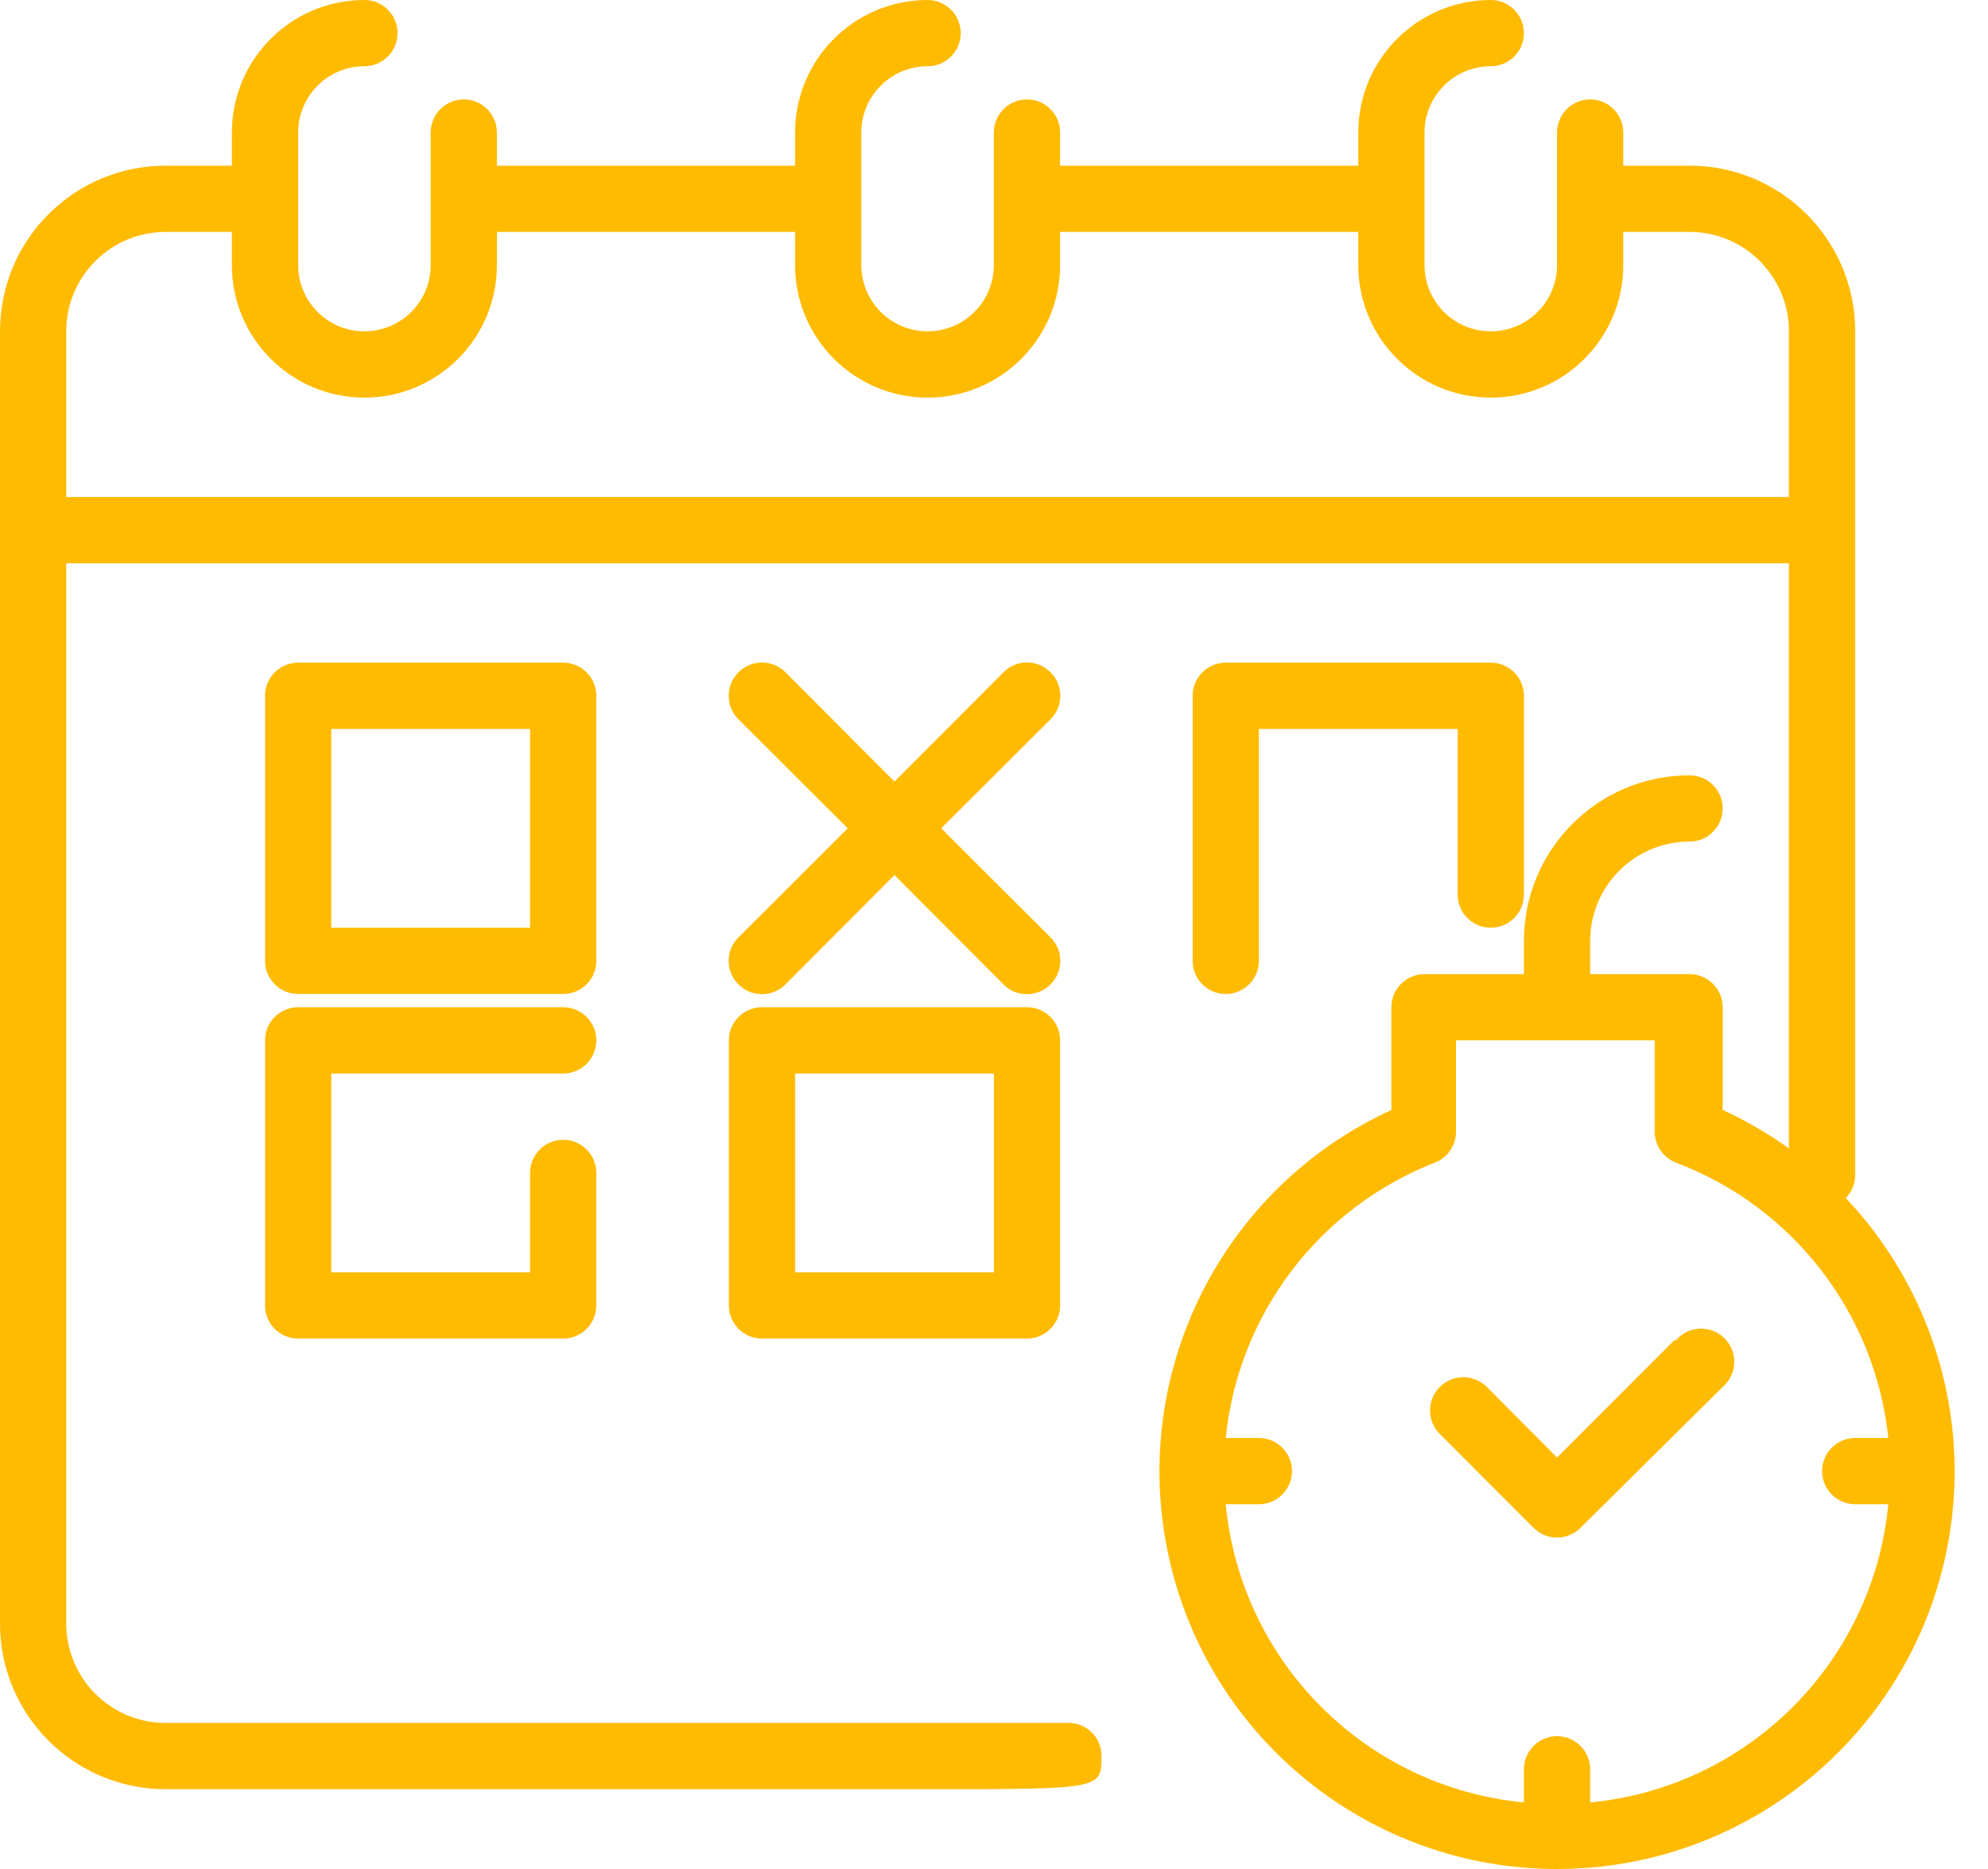 <svg width="50" height="47" viewBox="0 0 50 47" fill="none" xmlns="http://www.w3.org/2000/svg">
<path d="M42.111 33.703L39.161 36.653L37.395 34.878C37.068 34.551 36.538 34.551 36.212 34.878C35.885 35.205 35.885 35.734 36.212 36.061L38.569 38.419C38.726 38.577 38.939 38.666 39.161 38.666C39.383 38.666 39.596 38.577 39.753 38.419L43.327 34.878C43.565 34.674 43.668 34.355 43.595 34.05C43.522 33.746 43.284 33.508 42.98 33.435C42.676 33.361 42.356 33.465 42.152 33.703H42.111Z" fill="#FFBB01"/>
<path d="M43.327 27.912V25.329C43.327 24.869 42.954 24.496 42.494 24.496H39.994V23.663C39.994 22.282 41.114 21.163 42.494 21.163C42.954 21.163 43.327 20.79 43.327 20.33C43.327 19.87 42.954 19.497 42.494 19.497C40.193 19.497 38.328 21.362 38.328 23.663V24.496H35.828C35.368 24.496 34.995 24.869 34.995 25.329V27.912C30.722 29.871 28.39 34.541 29.392 39.133C30.395 43.726 34.46 47 39.161 47C43.861 47 47.927 43.726 48.93 39.133C49.932 34.541 47.6 29.871 43.327 27.912ZM39.994 45.326V44.493C39.994 44.033 39.621 43.66 39.161 43.66C38.701 43.66 38.328 44.033 38.328 44.493V45.326C34.355 44.946 31.21 41.801 30.829 37.827H31.662C32.122 37.827 32.495 37.454 32.495 36.994C32.495 36.534 32.122 36.161 31.662 36.161H30.829C31.143 33.049 33.173 30.375 36.087 29.237C36.407 29.113 36.619 28.806 36.62 28.462V26.163H41.619V28.462C41.62 28.806 41.832 29.113 42.152 29.237C45.098 30.351 47.164 33.029 47.493 36.161H46.66C46.2 36.161 45.827 36.534 45.827 36.994C45.827 37.454 46.2 37.827 46.66 37.827H47.493C47.112 41.801 43.968 44.946 39.994 45.326Z" fill="#FFBB01"/>
<path d="M26.838 43.327C26.663 43.327 4.166 43.327 4.166 43.327C2.786 43.327 1.666 42.208 1.666 40.827V14.165H44.993V29.546C44.993 30.006 45.367 30.379 45.827 30.379C46.287 30.379 46.66 30.006 46.66 29.546V8.332C46.66 6.031 44.794 4.166 42.494 4.166H40.827V3.333C40.827 2.873 40.454 2.5 39.994 2.5C39.534 2.5 39.161 2.873 39.161 3.333V6.666C39.161 7.586 38.415 8.332 37.495 8.332C36.574 8.332 35.828 7.586 35.828 6.666V3.333C35.828 2.413 36.574 1.666 37.495 1.666C37.955 1.666 38.328 1.293 38.328 0.833C38.328 0.373 37.955 0 37.495 0C35.654 0 34.162 1.492 34.162 3.333V4.166H26.663V3.333C26.663 2.873 26.29 2.5 25.83 2.5C25.369 2.5 24.996 2.873 24.996 3.333V6.666C24.996 7.586 24.25 8.332 23.33 8.332C22.41 8.332 21.663 7.586 21.663 6.666V3.333C21.663 2.413 22.41 1.666 23.33 1.666C23.79 1.666 24.163 1.293 24.163 0.833C24.163 0.373 23.79 0 23.33 0C21.489 0 19.997 1.492 19.997 3.333V4.166H12.498V3.333C12.498 2.873 12.125 2.5 11.665 2.5C11.205 2.5 10.832 2.873 10.832 3.333V6.666C10.832 7.586 10.086 8.332 9.165 8.332C8.245 8.332 7.499 7.586 7.499 6.666V3.333C7.499 2.413 8.245 1.666 9.165 1.666C9.625 1.666 9.999 1.293 9.999 0.833C9.999 0.373 9.625 0 9.165 0C7.325 0 5.832 1.492 5.832 3.333V4.166H4.166C1.865 4.166 0 6.031 0 8.332V40.827C0 43.128 1.865 44.993 4.166 44.993H23.33C27.704 44.993 27.704 44.993 27.704 44.16C27.706 43.939 27.619 43.726 27.463 43.569C27.297 43.404 27.071 43.316 26.838 43.327ZM4.166 5.832H5.832V6.666C5.832 8.506 7.325 9.999 9.165 9.999C11.006 9.999 12.498 8.506 12.498 6.666V5.832H19.997V6.666C19.997 8.506 21.489 9.999 23.33 9.999C25.171 9.999 26.663 8.506 26.663 6.666V5.832H34.162V6.666C34.162 8.506 35.654 9.999 37.495 9.999C39.335 9.999 40.827 8.506 40.827 6.666V5.832H42.494C43.874 5.832 44.993 6.952 44.993 8.332V12.498H1.666V8.332C1.666 6.952 2.786 5.832 4.166 5.832Z" fill="#FFBB01"/>
<path d="M14.998 17.497C14.998 17.037 14.625 16.664 14.165 16.664H7.499C7.039 16.664 6.666 17.037 6.666 17.497V24.163C6.666 24.623 7.039 24.996 7.499 24.996H14.165C14.625 24.996 14.998 24.623 14.998 24.163V17.497ZM13.332 23.33H8.332V18.331H13.332V23.33Z" fill="#FFBB01"/>
<path d="M14.165 26.996C14.625 26.996 14.998 26.623 14.998 26.162C14.998 25.702 14.625 25.329 14.165 25.329H7.499C7.039 25.329 6.666 25.702 6.666 26.162V32.828C6.666 33.288 7.039 33.661 7.499 33.661H14.165C14.625 33.661 14.998 33.288 14.998 32.828V29.495C14.998 29.035 14.625 28.662 14.165 28.662C13.704 28.662 13.332 29.035 13.332 29.495V31.995H8.332V26.996H14.165Z" fill="#FFBB01"/>
<path d="M19.164 25.329C18.704 25.329 18.331 25.702 18.331 26.162V32.828C18.331 33.288 18.704 33.661 19.164 33.661H25.83C26.29 33.661 26.663 33.288 26.663 32.828V26.162C26.663 25.702 26.29 25.329 25.83 25.329H19.164ZM24.997 31.995H19.997V26.996H24.997V31.995Z" fill="#FFBB01"/>
<path d="M37.495 23.33C37.955 23.33 38.328 22.957 38.328 22.497V17.497C38.328 17.037 37.955 16.664 37.495 16.664H30.829C30.369 16.664 29.996 17.037 29.996 17.497V24.163C29.996 24.623 30.369 24.996 30.829 24.996C31.289 24.996 31.662 24.623 31.662 24.163V18.331H36.661V22.497C36.661 22.957 37.035 23.33 37.495 23.33Z" fill="#FFBB01"/>
<path d="M26.421 16.906C26.265 16.748 26.052 16.659 25.83 16.659C25.608 16.659 25.394 16.748 25.238 16.906L22.497 19.655L19.756 16.906C19.429 16.579 18.899 16.579 18.573 16.906C18.246 17.233 18.246 17.762 18.573 18.089L21.322 20.83L18.573 23.572C18.415 23.728 18.326 23.941 18.326 24.163C18.326 24.385 18.415 24.599 18.573 24.755C18.729 24.913 18.942 25.001 19.164 25.001C19.386 25.001 19.599 24.913 19.756 24.755L22.497 22.005L25.238 24.755C25.394 24.913 25.608 25.001 25.83 25.001C26.052 25.001 26.265 24.913 26.421 24.755C26.579 24.599 26.668 24.385 26.668 24.163C26.668 23.941 26.579 23.728 26.421 23.572L23.672 20.83L26.421 18.089C26.579 17.933 26.668 17.72 26.668 17.497C26.668 17.275 26.579 17.062 26.421 16.906Z" fill="#FFBB01"/>
</svg>

